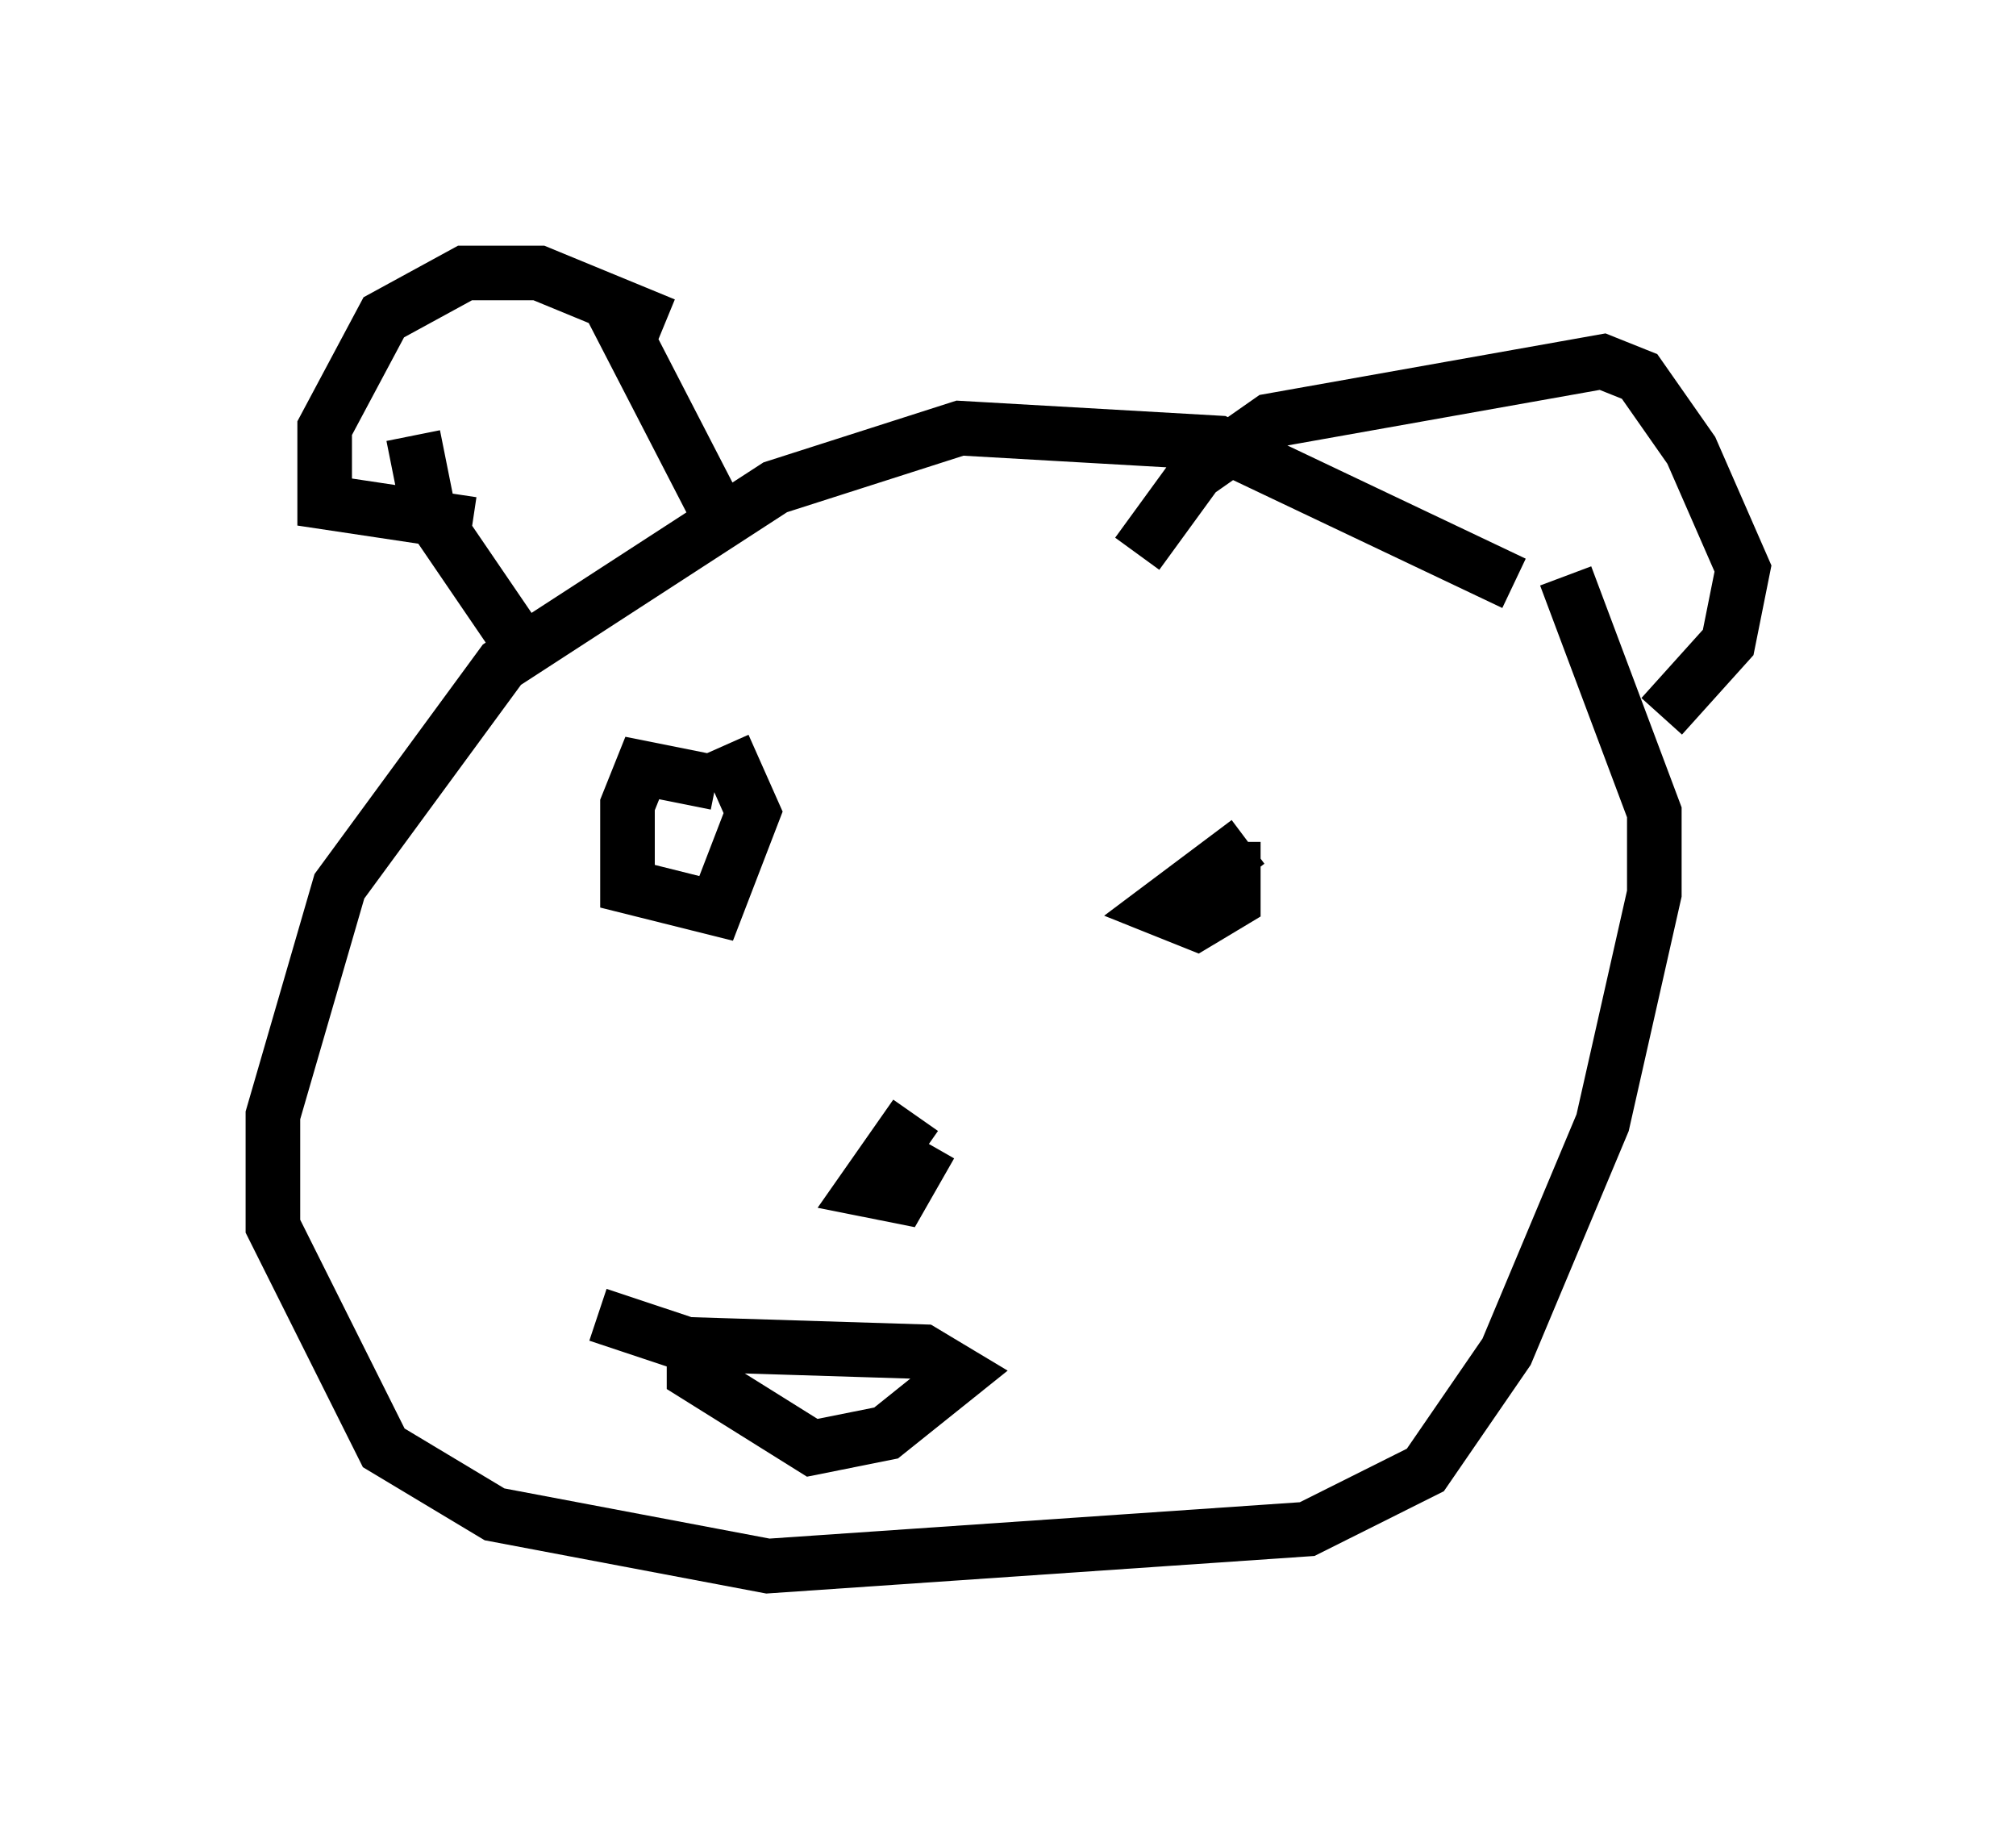 <?xml version="1.0" encoding="utf-8" ?>
<svg baseProfile="full" height="33.68" version="1.1" width="36.928" xmlns="http://www.w3.org/2000/svg" xmlns:ev="http://www.w3.org/2001/xml-events" xmlns:xlink="http://www.w3.org/1999/xlink"><defs /><rect fill="white" height="33.68" width="36.928" x="0" y="0" /><path d="M30.981, 13.525 m-3.248, -2.842 l-5.413, -2.571 -4.736, -0.271 l-3.383, 1.083 -5.007, 3.248 l-2.977, 4.059 -1.218, 4.195 l0.0, 2.03 2.03, 4.059 l2.03, 1.218 5.007, 0.947 l9.878, -0.677 2.165, -1.083 l1.488, -2.165 1.759, -4.195 l0.947, -4.195 0.0, -1.488 l-1.624, -4.33 m-15.561, 3.789 l-1.353, -0.271 -0.271, 0.677 l0.0, 1.488 1.624, 0.406 l0.677, -1.759 -0.541, -1.218 m9.607, 1.759 l-1.624, 1.218 0.677, 0.271 l0.677, -0.406 0.0, -1.083 m-5.819, 5.007 l-0.947, 1.353 0.677, 0.135 l0.541, -0.947 m-4.33, 3.518 l0.0, 0.677 2.165, 1.353 l1.353, -0.271 1.353, -1.083 l-0.677, -0.406 -4.33, -0.135 l-1.624, -0.541 m1.218, -18.132 l-2.3, -0.947 -1.353, 0.0 l-1.488, 0.812 -1.083, 2.03 l0.0, 1.353 2.706, 0.406 m12.178, 0.541 l1.083, -1.488 1.353, -0.947 l6.089, -1.083 0.677, 0.271 l0.947, 1.353 0.947, 2.165 l-0.271, 1.353 -1.218, 1.353 m-19.215, -7.442 l2.165, 4.195 m-5.819, -1.894 l0.271, 1.353 2.03, 2.977 " fill="none" stroke="black" stroke-width="1" /></svg>